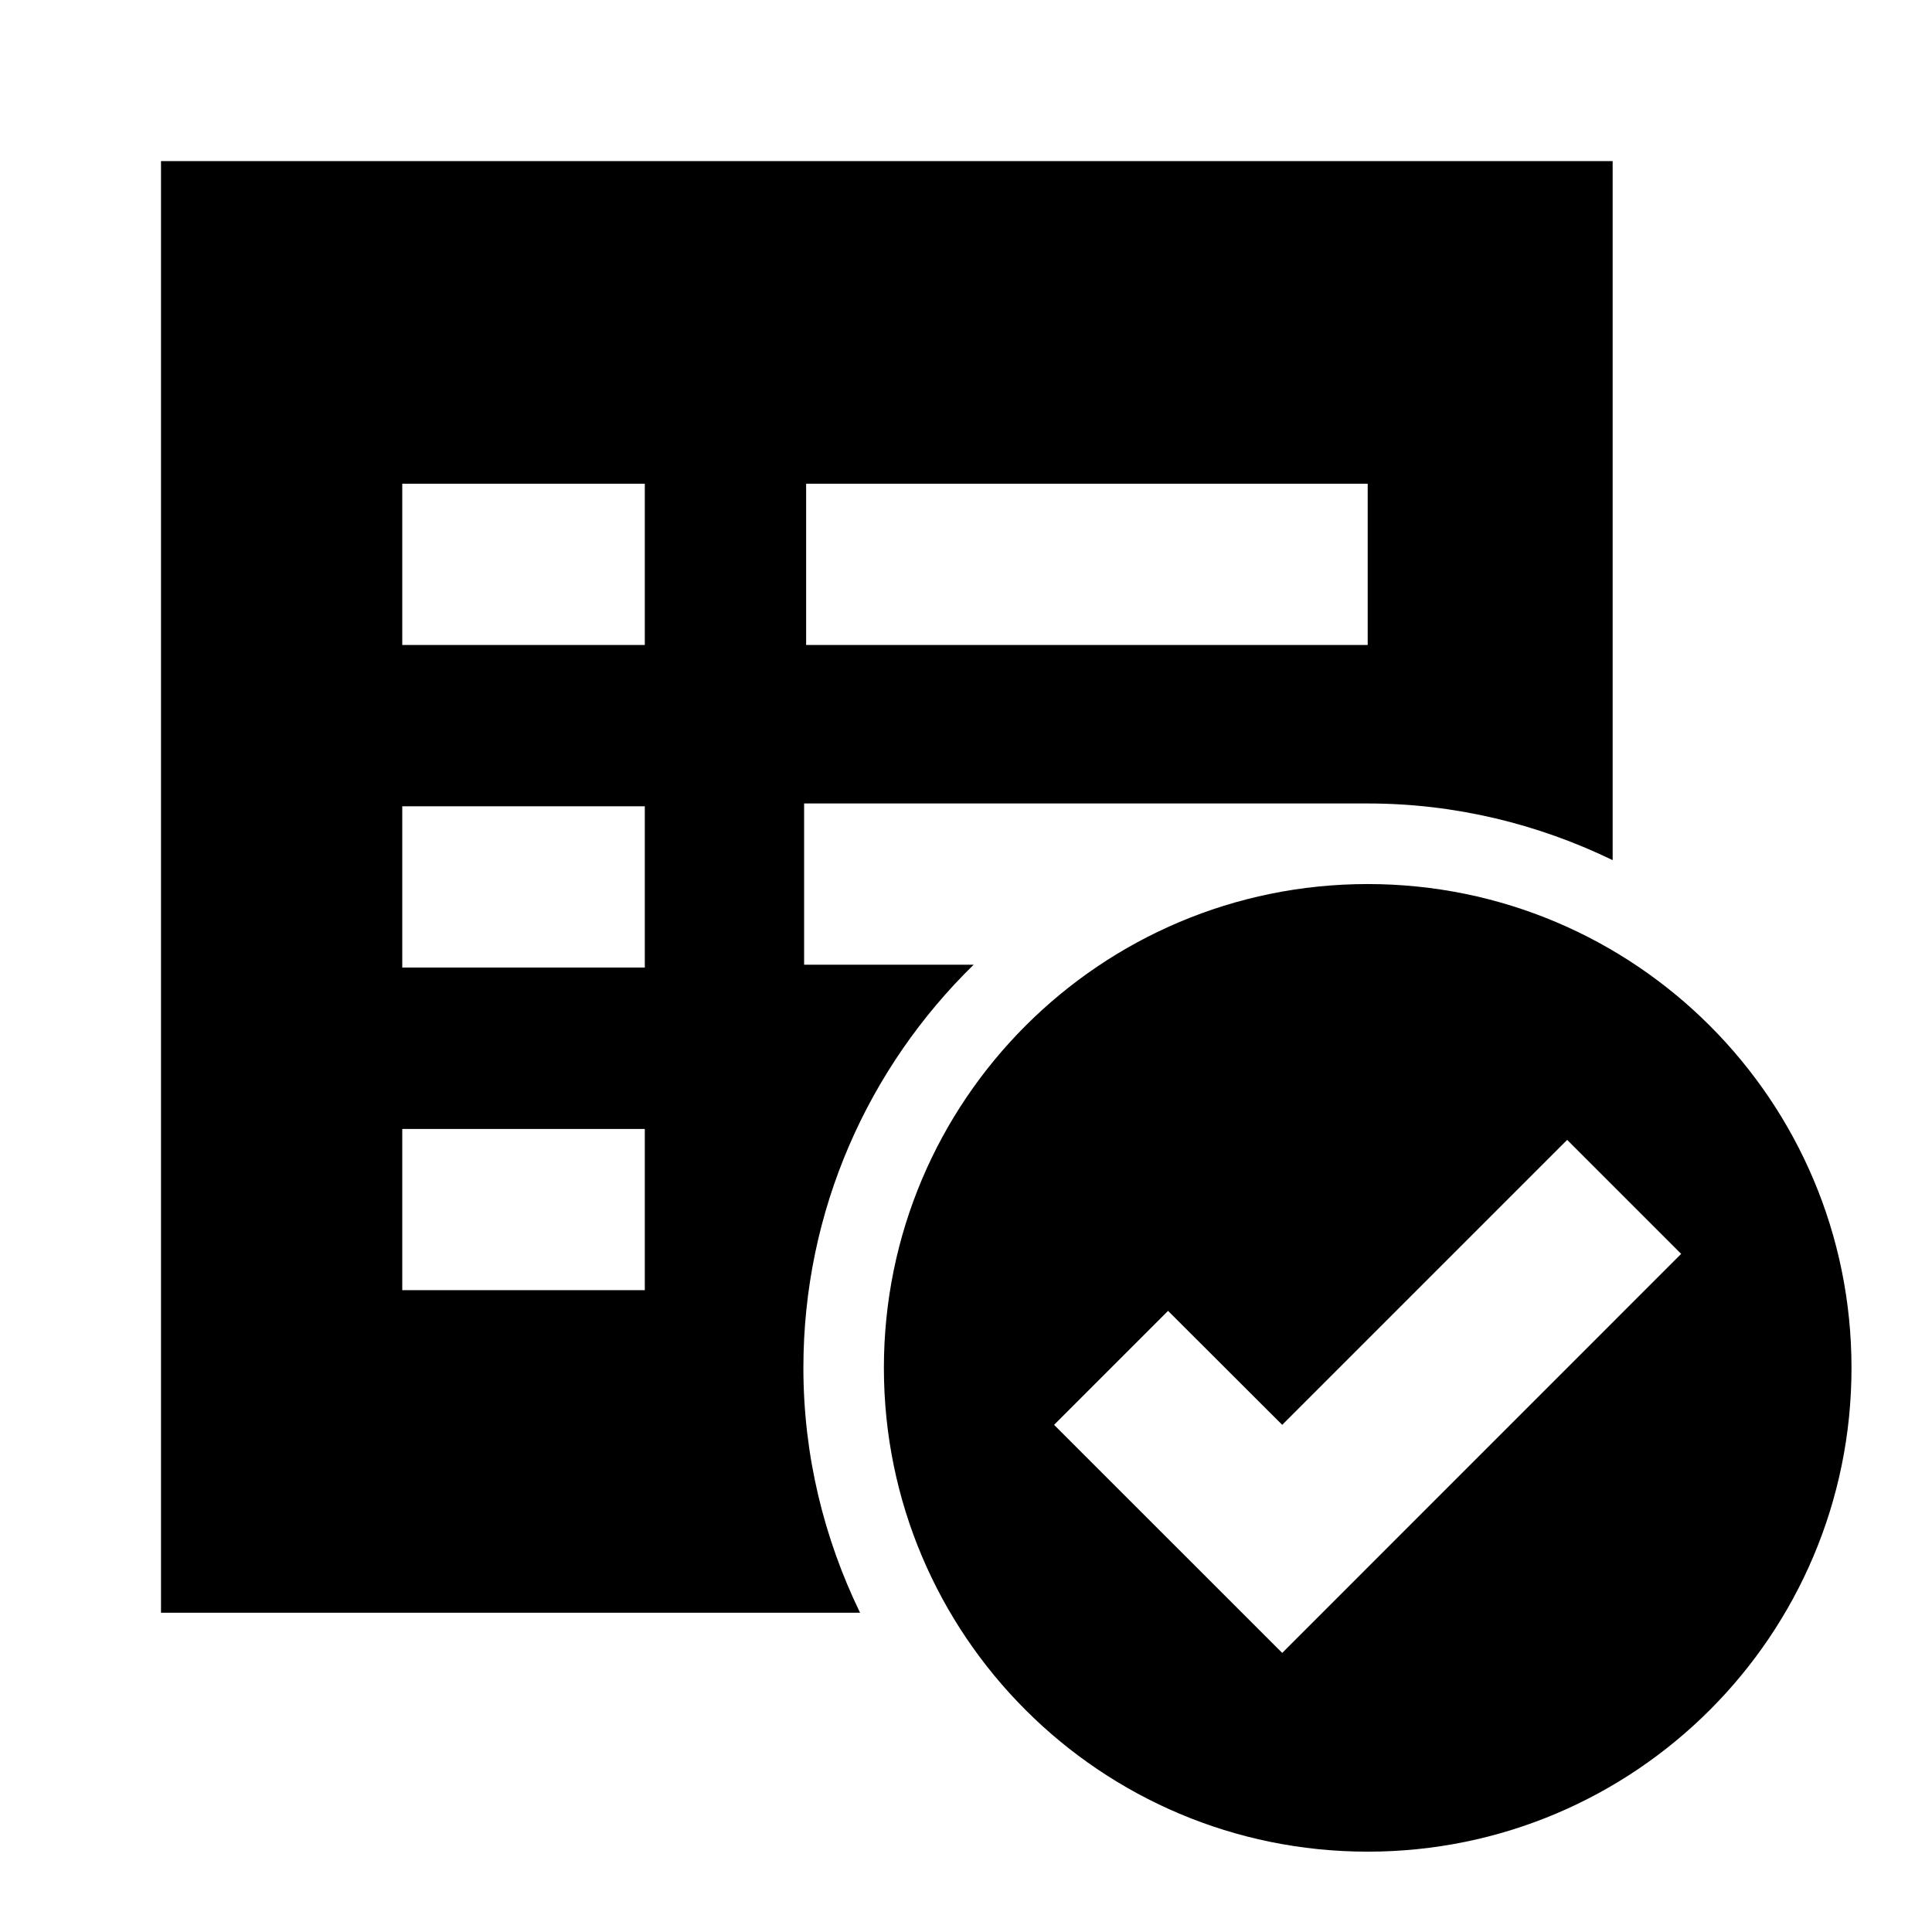 <!-- Generated by IcoMoon.io -->
<svg version="1.1" xmlns="http://www.w3.org/2000/svg" width="24" height="24" viewBox="0 0 24 24">
<title>logs</title>
<path d="M16.99 10.982c-3.32 0-6.010 2.69-6.010 6.010s2.69 6.010 6.010 6.010c3.32 0 6.010-2.69 6.010-6.010s-2.69-6.010-6.010-6.010zM15.928 20.533l-2.834-2.833 1.416-1.416 1.418 1.416 3.54-3.54 1.416 1.416-4.956 4.957zM2 2.001v18.033h8.684c-0.447-0.922-0.704-1.951-0.704-3.042 0-1.961 0.811-3.734 2.115-5.008h-2.106v-2.003h7.002c1.091 0 2.121 0.258 3.042 0.704v-8.684c0 0-18.032 0-18.032 0v0.001zM8.010 16.027h-3.013v-2.003h3.013v2.003zM8.010 12.019h-3.013v-2.003h3.013v2.003zM8.010 8.012h-3.013v-2.003h3.013v2.003zM16.99 8.012h-6.976v-2.003h6.976v2.003z"></path>
</svg>
